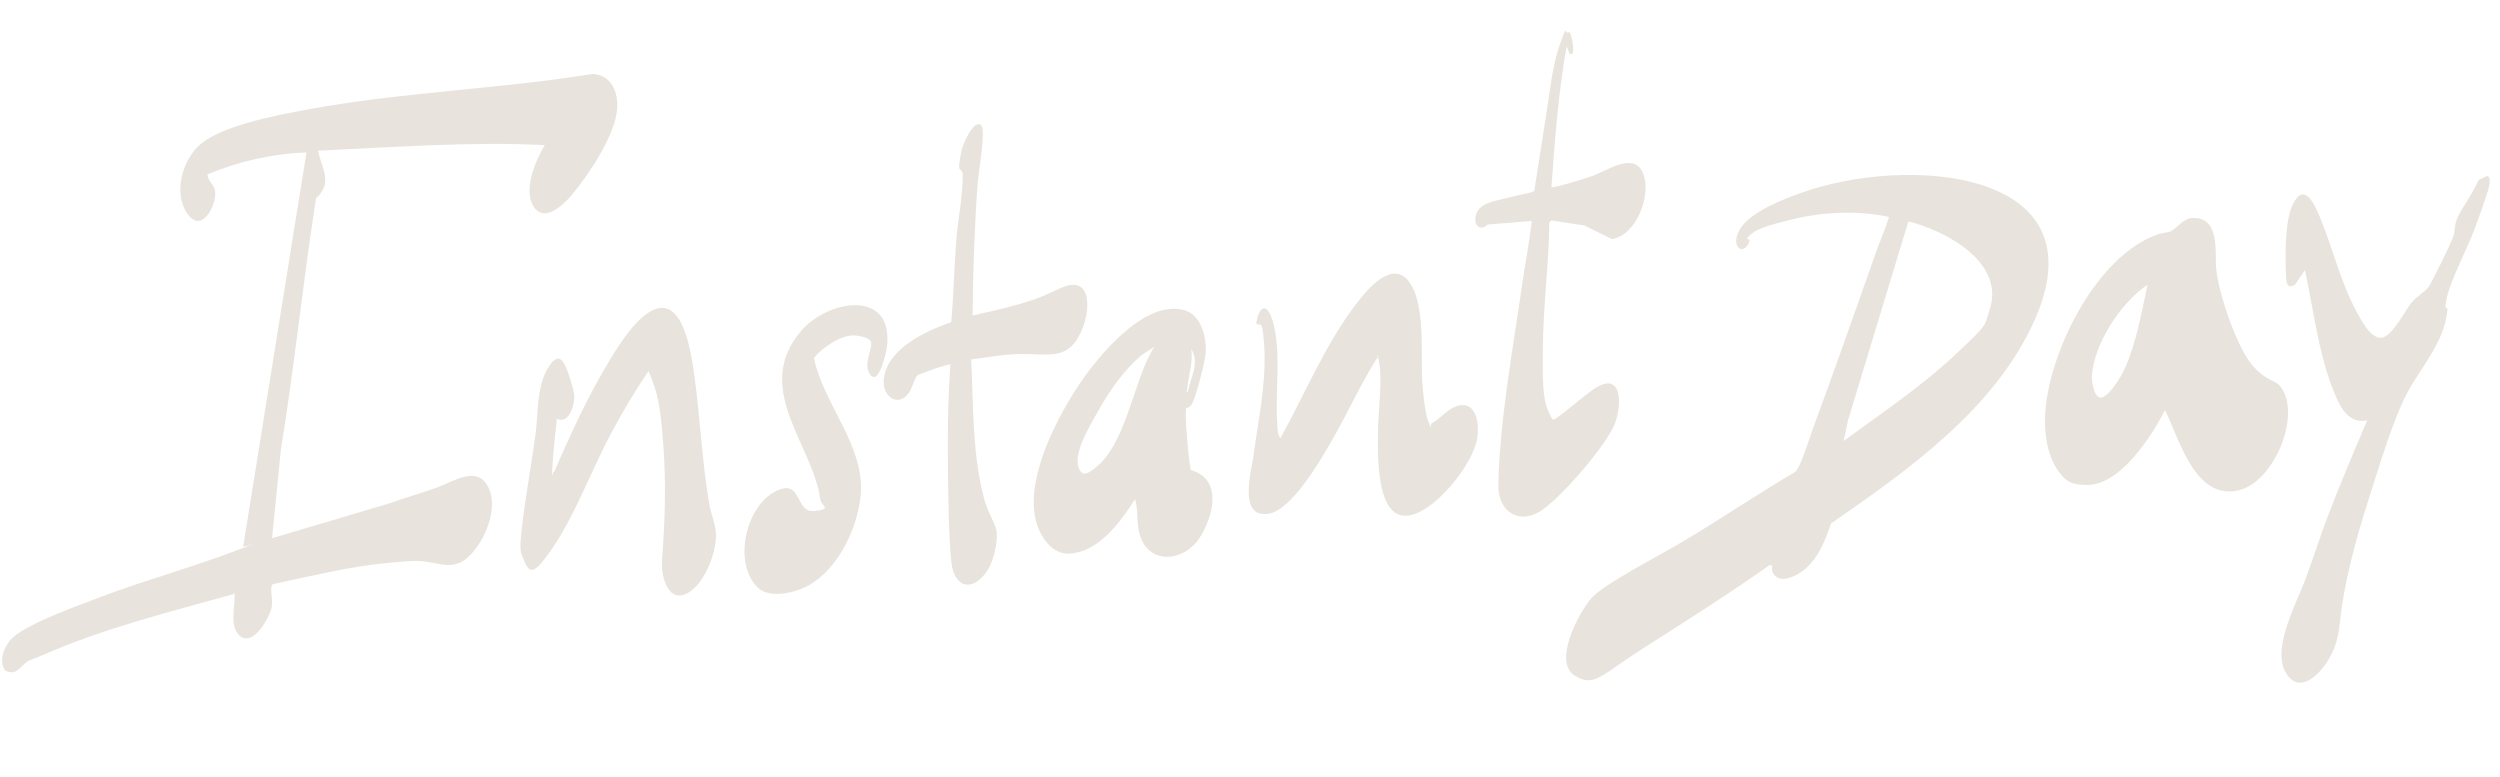 <svg width="177" height="55" viewBox="0 0 177 55" fill="none" xmlns="http://www.w3.org/2000/svg">
<path d="M38.566 10.273C33.212 10.013 27.859 10.428 22.518 10.668C22.67 11.553 23.355 12.587 22.842 13.462C22.329 14.336 22.445 13.603 22.32 14.394C21.421 20.198 20.838 26.024 19.887 31.828L19.263 38.105L27.585 35.632C28.711 35.223 29.875 34.904 31.001 34.495C32.108 34.092 33.724 32.94 34.537 34.424C35.35 35.909 34.343 38.277 33.237 39.356C32.075 40.493 31.111 39.796 29.695 39.721C29.026 39.686 27.985 39.804 27.289 39.874C24.627 40.13 21.992 40.796 19.387 41.34C19.285 41.366 19.242 41.41 19.225 41.509C19.139 41.858 19.327 42.529 19.245 42.955C19.116 43.661 17.967 45.772 17.024 45.052C16.223 44.439 16.63 43.042 16.611 42.212C16.592 41.382 16.697 42.073 16.511 42.069C11.991 43.331 7.272 44.503 2.981 46.399C2.703 46.525 2.091 46.726 1.889 46.872C1.435 47.19 1.149 47.88 0.358 47.471C-0.083 46.77 0.237 45.934 0.721 45.333C1.569 44.265 5.705 42.809 7.167 42.25C10.289 41.068 13.602 40.169 16.688 38.991C19.774 37.812 17.144 38.867 17.221 38.676L21.698 10.795C19.286 10.879 16.895 11.422 14.696 12.341C14.706 12.908 15.26 13.044 15.241 13.733C15.21 14.8 14.173 16.565 13.215 15.05C12.311 13.628 12.871 11.536 14.009 10.378C15.437 8.927 19.654 8.142 21.725 7.761C28.4 6.519 35.261 6.319 41.962 5.234C43.343 5.312 43.788 6.604 43.693 7.737C43.537 9.596 41.69 12.366 40.465 13.823C39.898 14.496 38.548 15.807 37.781 14.625C37.023 13.445 37.919 11.363 38.566 10.273Z" fill="#E8E4DD"/>
<path d="M125.488 40.519C125.441 40.404 125.473 40.184 125.468 40.057L125.304 39.998C122.389 42.06 119.356 43.972 116.336 45.898C113.316 47.824 112.896 48.679 111.514 47.847C109.901 46.867 111.78 43.394 112.652 42.373C113.524 41.352 117.44 39.368 119.224 38.295C121.881 36.71 124.44 34.973 127.11 33.402C127.486 33.075 128.09 31.064 128.316 30.459C129.848 26.288 131.333 22.092 132.802 17.915C133.1 17.06 133.483 16.227 133.74 15.357C131.577 14.901 129.187 14.986 127.049 15.493C124.911 16.001 124.274 16.277 123.87 16.675C123.465 17.072 123.91 16.877 123.883 16.991C123.569 18.189 122.443 17.583 123.152 16.289C123.862 14.995 126.329 14.09 127.43 13.687C134.866 10.959 148.975 11.86 143.992 22.796C141.171 28.978 135.179 33.222 129.642 37.061C129.211 38.269 128.824 39.368 127.822 40.271C127.303 40.742 125.932 41.466 125.504 40.525L125.488 40.519ZM130.522 31.226C133.203 29.256 136 27.392 138.418 25.122C140.835 22.852 140.456 23.187 140.888 21.837C141.915 18.615 137.844 16.35 135.112 15.678L130.834 29.778L130.53 31.229L130.522 31.226Z" fill="#E8E4DD"/>
<path d="M153.286 29.043C152.329 30.862 150.102 34.452 147.636 34.334C146.958 34.305 146.491 34.233 146.049 33.751C144.998 32.619 144.738 30.916 144.791 29.455C144.958 25.185 148.306 18.13 152.805 16.578C153.07 16.484 153.496 16.482 153.712 16.363C154.151 16.127 154.585 15.46 155.22 15.431C157.169 15.352 156.815 17.796 156.9 18.965C157.033 20.64 158.377 24.688 159.539 25.947C160.701 27.206 161.121 26.773 161.605 27.582C162.845 29.63 160.935 34.231 158.408 34.736C155.338 35.352 154.271 30.976 153.279 29.033L153.286 29.043ZM152.045 20.158C150.11 21.463 148.216 24.404 148.105 26.674C148.085 27.051 148.296 28.367 148.871 28.118C149.446 27.869 150.147 26.727 150.446 26.064C151.265 24.224 151.623 22.119 152.044 20.166L152.045 20.158Z" fill="#E8E4DD"/>
<path d="M84.011 28.826C83.813 29.048 84.175 32.717 84.301 33.276C86.631 33.931 85.879 36.634 84.908 38.114C83.843 39.73 81.458 40.021 80.738 37.994C80.46 37.225 80.591 36.401 80.434 35.66C80.276 34.918 80.433 35.457 80.306 35.42C79.532 36.677 78.2 38.455 76.707 38.985C75.376 39.455 74.552 39.133 73.828 38.009C71.849 34.927 74.919 29.247 76.845 26.59C78.167 24.768 81.216 21.195 83.872 21.968C85.09 22.324 85.441 23.965 85.36 25.016C85.321 25.559 84.623 28.464 84.283 28.741C83.943 29.018 84.032 28.804 84.01 28.834L84.011 28.826ZM84.1 27.725C84.29 26.767 84.96 25.646 84.344 24.724C84.464 25.638 84.172 26.521 84.063 27.424C83.954 28.327 83.942 27.718 84.1 27.725ZM81.707 24.571L80.81 25.15C79.55 26.239 78.633 27.558 77.825 28.969C77.017 30.381 75.825 32.375 76.486 33.346C76.727 33.704 77.04 33.482 77.351 33.269C79.761 31.631 80.222 26.883 81.716 24.572L81.707 24.571Z" fill="#E8E4DD"/>
<path d="M167.595 29.764C166.261 30.039 165.681 28.802 165.278 27.828C164.155 25.14 163.809 21.955 163.19 19.125L162.482 20.155C161.826 20.569 161.861 19.79 161.845 19.357C161.793 18.049 161.765 15.656 162.316 14.5C163.128 12.81 163.869 14.453 164.253 15.381C165.161 17.555 165.661 19.835 166.805 21.987C167.1 22.547 167.836 24.011 168.617 23.912C169.397 23.813 170.374 21.828 170.758 21.397C171.066 21.048 171.729 20.593 171.934 20.329C172.139 20.066 173.55 17.194 173.702 16.72C173.858 16.22 173.731 15.973 174.026 15.335C174.321 14.696 175.116 13.629 175.49 12.733L176.097 12.455C176.547 12.575 176.009 13.91 175.915 14.199C175.701 14.884 175.432 15.577 175.184 16.256C174.689 17.598 173.543 19.742 173.261 20.982C172.979 22.221 173.308 21.596 173.28 21.913C173.066 24.319 171.35 26.004 170.336 28C169.379 29.87 168.421 33.099 167.757 35.174C166.983 37.587 166.255 40.142 165.849 42.637C165.617 44.002 165.709 45.13 165.005 46.448C164.302 47.766 162.735 49.306 161.785 47.53C160.863 45.801 162.65 42.599 163.284 40.857C163.809 39.444 164.248 38.009 164.79 36.599C165.668 34.303 166.622 32.036 167.593 29.772L167.595 29.764Z" fill="#E8E4DD"/>
<path d="M99.705 19.883C100.965 21.402 100.572 25.174 100.7 27.084C100.744 27.766 100.896 29.377 101.17 29.959C101.443 30.541 101.256 30.023 101.343 29.986C101.764 29.806 102.351 29.12 102.864 28.87C104.539 28.056 104.809 30.064 104.554 31.198C104.192 32.805 102.419 35.038 100.991 35.966C97.377 38.321 97.548 32.515 97.561 30.61C97.571 29.142 97.903 26.932 97.622 25.555C97.341 24.178 97.68 25.42 97.46 25.412C96.266 27.312 95.359 29.359 94.241 31.288C93.485 32.598 91.451 36.099 89.844 36.367C87.642 36.728 88.59 33.455 88.73 32.371C89.056 29.932 89.612 27.392 89.526 24.923C89.516 24.567 89.442 23.382 89.337 23.113C89.232 22.843 89.082 23.048 88.998 22.968L88.945 22.858C89.205 21.438 89.79 21.545 90.138 22.84C90.726 25.074 90.267 27.611 90.427 29.907C90.449 30.248 90.423 30.767 90.655 31.022C92.384 27.904 93.855 24.316 96.052 21.472C96.771 20.537 98.501 18.406 99.715 19.876L99.705 19.883Z" fill="#E8E4DD"/>
<path d="M48.862 41.884C47.31 42.919 46.792 40.797 46.871 39.703C47.071 36.915 47.174 34.373 46.967 31.573C46.76 28.772 46.61 27.93 45.917 26.262C44.982 27.637 44.135 29.068 43.346 30.525C41.971 33.073 40.722 36.451 39.137 38.773C37.553 41.094 37.433 40.493 36.925 39.25C36.774 38.889 36.879 38.011 36.925 37.579C37.178 35.314 37.596 33.065 37.91 30.801C38.115 29.28 37.976 27.334 38.835 25.989C39.451 25.029 39.82 25.314 40.156 26.21C40.492 27.105 40.658 27.849 40.66 28.043C40.684 28.637 40.3 30.055 39.428 29.651C39.304 30.797 39.16 31.956 39.107 33.104C39.054 34.252 39.081 33.362 39.231 33.419C40.265 31.046 41.348 28.647 42.646 26.391C43.339 25.189 44.25 23.642 45.249 22.673C48.163 19.848 48.883 24.592 49.151 26.508C49.586 29.588 49.686 32.709 50.236 35.791C50.349 36.432 50.643 37.052 50.687 37.734C50.765 38.995 49.965 41.142 48.853 41.882L48.862 41.884Z" fill="#E8E4DD"/>
<path d="M109.835 15.587L109.691 15.759C109.661 18.751 109.25 21.743 109.23 24.728C109.211 27.713 109.248 28.436 109.831 29.547C109.885 29.648 109.91 29.762 110.065 29.684C111.027 29.039 111.867 28.224 112.813 27.568C114.875 26.147 114.839 28.656 114.338 29.98C113.761 31.495 110.45 35.357 108.996 36.23C107.542 37.103 106.043 36.264 106.083 34.304C106.169 29.886 107.098 24.788 107.732 20.386C107.957 18.8 108.269 17.228 108.45 15.644L105.326 15.896C104.87 16.383 104.37 15.985 104.459 15.408C104.615 14.335 105.79 14.263 106.721 14.01C107.652 13.757 108.539 13.657 108.627 13.502C108.912 11.723 109.18 9.941 109.466 8.153C109.73 6.548 109.891 4.665 110.448 3.114C111.005 1.562 110.74 2.441 111.041 2.285C111.194 2.275 111.196 2.419 111.233 2.517C111.269 2.616 111.611 4.002 111.136 3.819L110.917 3.279C110.33 6.573 110.082 9.911 109.843 13.242C109.92 13.364 112.462 12.565 112.728 12.463C113.834 12.068 115.769 10.661 116.367 12.365C116.889 13.838 115.916 16.584 114.143 16.935L112.177 15.965L109.841 15.605L109.835 15.587Z" fill="#E8E4DD"/>
<path d="M69.459 8.848C69.818 9.139 69.276 12.272 69.223 12.896C69.102 14.439 69.037 16.025 68.969 17.576C68.903 19.161 68.872 20.751 68.86 22.336C70.3 22.009 71.839 21.681 73.227 21.195C74.615 20.708 75.372 20.116 76.047 20.169C77.371 20.264 76.989 22.357 76.687 23.137C75.727 25.648 74.343 25.021 72.115 25.066C71.01 25.09 69.862 25.318 68.766 25.445C68.915 28.742 68.829 32.224 69.712 35.44C69.92 36.198 70.281 36.735 70.502 37.368C70.723 38.002 70.423 39.61 69.908 40.392C68.89 41.94 67.563 41.651 67.359 39.821C67.156 37.992 67.112 34.229 67.105 31.713C67.098 29.197 67.17 27.781 67.283 25.815C67.22 25.713 65.066 26.478 64.931 26.592C64.796 26.706 64.557 27.539 64.34 27.826C63.587 28.858 62.511 28.084 62.566 26.979C62.663 24.791 65.457 23.449 67.35 22.812C67.512 20.921 67.558 19.029 67.693 17.142C67.798 15.69 68.198 13.701 68.158 12.319C68.153 12.09 67.958 12.035 67.918 11.902C67.855 11.698 68.055 10.733 68.127 10.466C68.199 10.198 68.934 8.438 69.449 8.855L69.459 8.848Z" fill="#E8E4DD"/>
<path d="M61.612 24.114C61.446 23.886 60.776 23.757 60.493 23.747C59.532 23.709 58.177 24.631 57.627 25.357C58.299 28.609 61.233 31.559 60.941 35C60.748 37.283 59.431 40.169 57.321 41.405C56.385 41.953 54.51 42.432 53.648 41.599C51.888 39.893 52.766 35.825 54.953 34.761C56.812 33.857 56.271 36.306 57.633 36.178C58.995 36.051 58.139 35.817 58.074 35.36C57.565 31.466 53.222 27.505 56.733 23.413C58.595 21.235 63.283 20.396 62.797 24.558C62.758 24.89 62.226 27.34 61.618 26.529C61.011 25.718 61.935 24.561 61.615 24.098L61.612 24.114Z" fill="#E8E4DD"/>
</svg>
